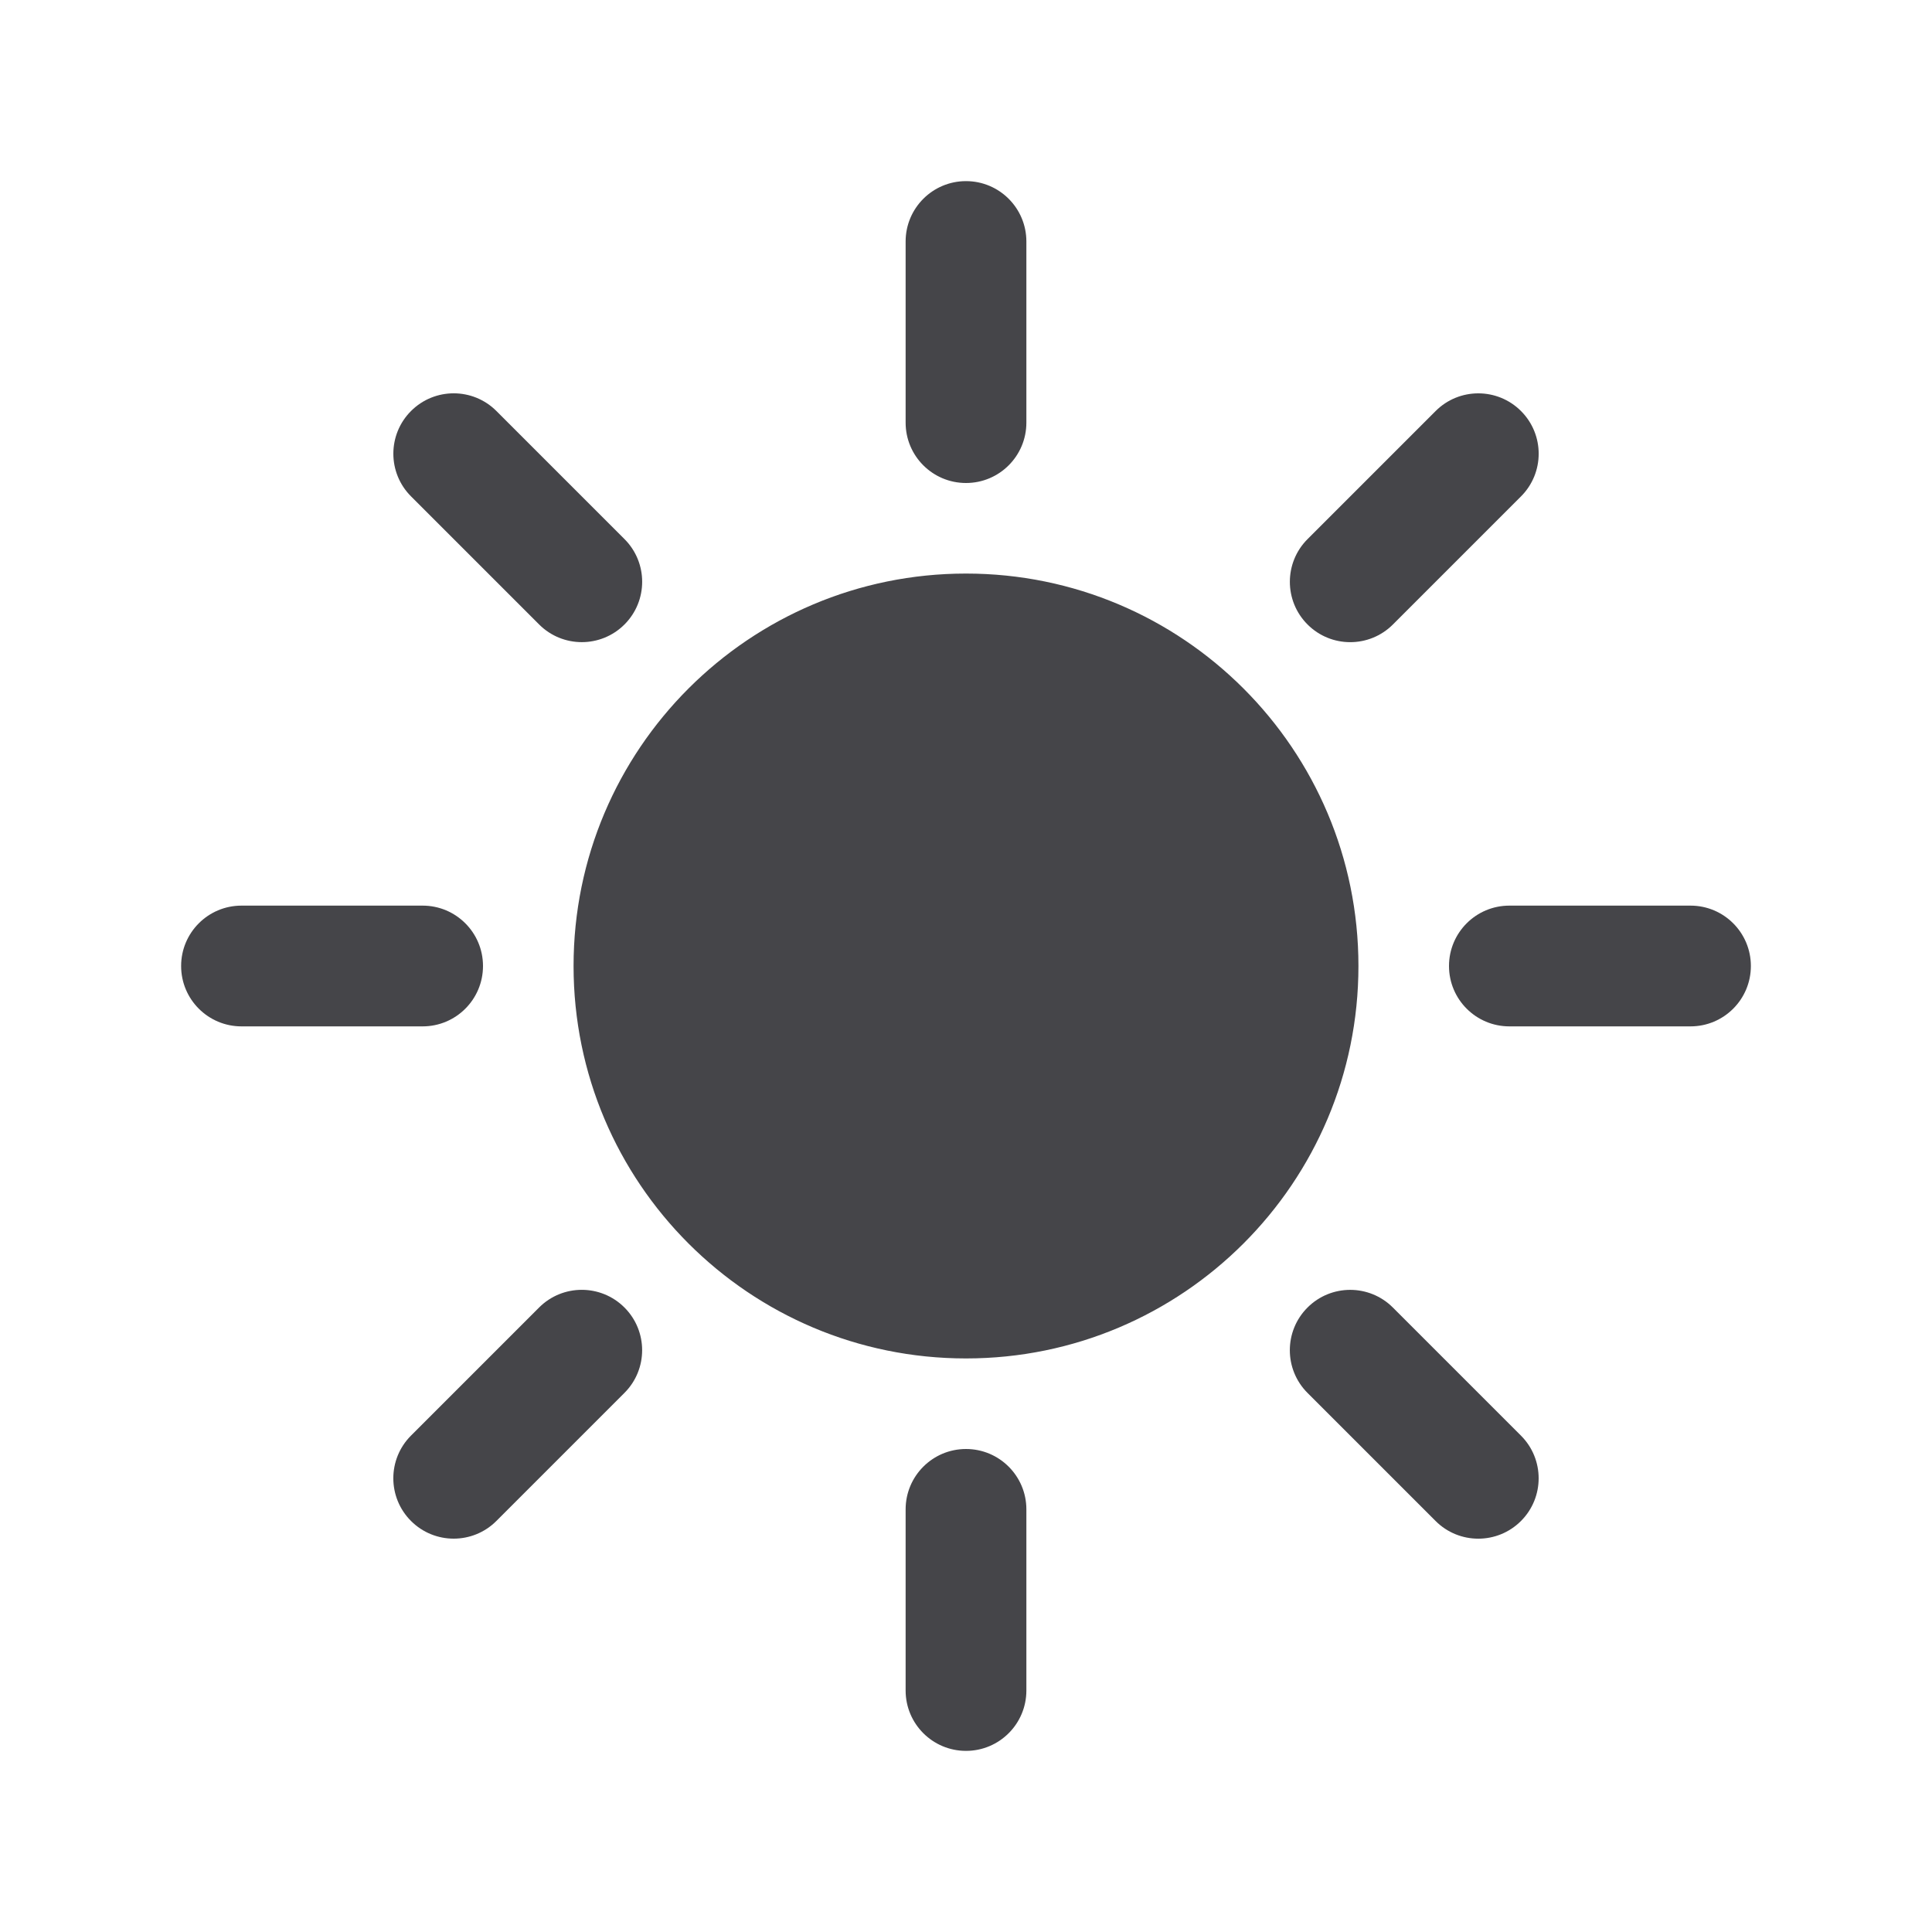 <svg xmlns="http://www.w3.org/2000/svg" x="0px" y="0px" width="20" height="20" viewBox="0,0,256,256">
<g fill="#454549" fill-rule="nonzero" stroke="none" stroke-width="1" stroke-linecap="butt" stroke-linejoin="miter" stroke-miterlimit="10" stroke-dasharray="" stroke-dashoffset="0" font-family="none" font-weight="none" font-size="none" text-anchor="none" style="mix-blend-mode: normal"><g transform="scale(4,4)"><path d="M32,19c7.18,0 13,5.82 13,13c0,7.18 -5.82,13 -13,13c-7.18,0 -13,-5.82 -13,-13c0,-7.18 5.82,-13 13,-13zM34,8c0,0.366 0,5.634 0,6c0,1.105 -0.895,2 -2,2c-1.105,0 -2,-0.895 -2,-2c0,-0.366 0,-5.634 0,-6c0,-1.105 0.895,-2 2,-2c1.105,0 2,0.895 2,2zM50.385,16.444c-0.259,0.259 -3.984,3.984 -4.243,4.243c-0.781,0.781 -2.047,0.781 -2.828,0c-0.781,-0.781 -0.781,-2.047 0,-2.828c0.259,-0.259 3.984,-3.984 4.243,-4.243c0.781,-0.781 2.047,-0.781 2.828,0c0.781,0.781 0.781,2.047 0,2.828zM56,34c-0.366,0 -5.634,0 -6,0c-1.105,0 -2,-0.895 -2,-2c0,-1.105 0.895,-2 2,-2c0.366,0 5.634,0 6,0c1.105,0 2,0.895 2,2c0,1.105 -0.895,2 -2,2zM47.556,50.385c-0.259,-0.259 -3.984,-3.984 -4.243,-4.243c-0.781,-0.781 -0.781,-2.047 0,-2.828c0.781,-0.781 2.047,-0.781 2.828,0c0.259,0.259 3.984,3.984 4.243,4.243c0.781,0.781 0.781,2.047 0,2.828c-0.781,0.781 -2.047,0.781 -2.828,0zM30,56c0,-0.366 0,-5.634 0,-6c0,-1.105 0.895,-2 2,-2c1.105,0 2,0.895 2,2c0,0.366 0,5.634 0,6c0,1.105 -0.895,2 -2,2c-1.105,0 -2,-0.895 -2,-2zM13.615,47.556c0.259,-0.259 3.984,-3.984 4.243,-4.243c0.781,-0.781 2.047,-0.781 2.828,0c0.781,0.781 0.781,2.047 0,2.828c-0.259,0.259 -3.984,3.984 -4.243,4.243c-0.781,0.781 -2.047,0.781 -2.828,0c-0.781,-0.781 -0.781,-2.047 0,-2.828zM8,30c0.366,0 5.634,0 6,0c1.105,0 2,0.895 2,2c0,1.105 -0.895,2 -2,2c-0.366,0 -5.634,0 -6,0c-1.105,0 -2,-0.895 -2,-2c0,-1.105 0.895,-2 2,-2zM16.444,13.615c0.259,0.259 3.984,3.984 4.243,4.243c0.781,0.781 0.781,2.047 0,2.828c-0.781,0.781 -2.047,0.781 -2.828,0c-0.259,-0.259 -3.984,-3.984 -4.243,-4.243c-0.781,-0.781 -0.781,-2.047 0,-2.828c0.781,-0.781 2.047,-0.781 2.828,0z"></path></g></g>
</svg>